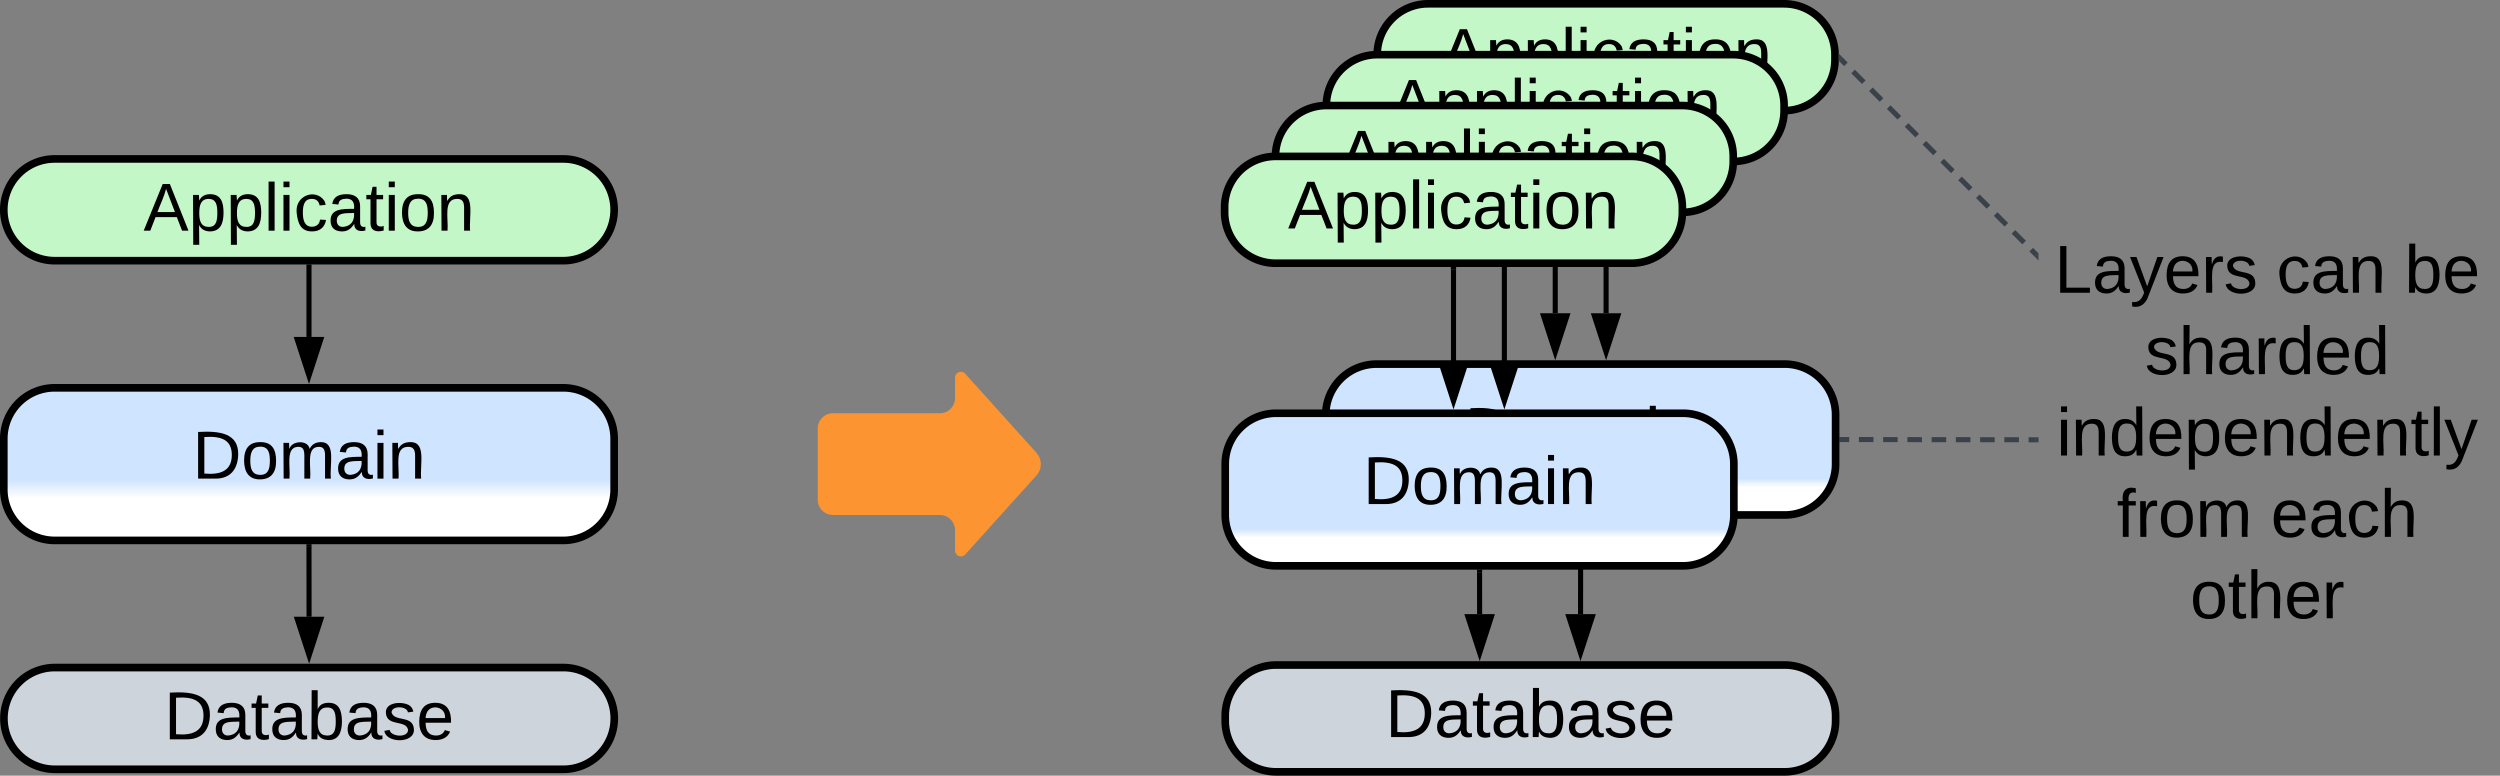 <svg xmlns="http://www.w3.org/2000/svg" xmlns:xlink="http://www.w3.org/1999/xlink" xmlns:lucid="lucid" width="983.05" height="305"><rect width="100%" height="100%" fill="#808080" stroke="none"/><g transform="translate(-278.452 -497.5)" lucid:page-tab-id="0_0"><path d="M600 666a6 6 0 0 1 6-6h42a6 6 0 0 0 6-6v-8a2.3 2.3 0 0 1 4-1.54l28 31.08a6.67 6.67 0 0 1 0 8.92l-28 31.08a2.3 2.3 0 0 1-4-1.54v-8a6 6 0 0 0-6-6h-42a6 6 0 0 1-6-6z" fill="#fc9432"/><path d="M1080 587a6 6 0 0 1 6-6h168a6 6 0 0 1 6 6v167a6 6 0 0 1-6 6h-168a6 6 0 0 1-6-6z" stroke="#000" stroke-opacity="0" stroke-width="3" fill="#fff" fill-opacity="0"/><use xlink:href="#a" transform="matrix(1,0,0,1,1085,586) translate(1.333 26.615)"/><use xlink:href="#b" transform="matrix(1,0,0,1,1085,586) translate(88.667 26.615)"/><use xlink:href="#c" transform="matrix(1,0,0,1,1085,586) translate(139.037 26.615)"/><use xlink:href="#d" transform="matrix(1,0,0,1,1085,586) translate(36.889 58.615)"/><use xlink:href="#e" transform="matrix(1,0,0,1,1085,586) translate(2.111 90.615)"/><use xlink:href="#f" transform="matrix(1,0,0,1,1085,586) translate(25.815 122.615)"/><use xlink:href="#g" transform="matrix(1,0,0,1,1085,586) translate(86.407 122.615)"/><use xlink:href="#h" transform="matrix(1,0,0,1,1085,586) translate(54.667 154.615)"/><path d="M1002.74 670.34h2.86m3.8 0h5.73m3.82.02h5.7m3.83 0l5.72.02m3.8 0h5.73m3.8.02h5.73m3.82 0l5.72.02m3.8 0h5.73m3.8.02h2.87" stroke="#3a414a" stroke-width="2" fill="none"/><path d="M1002.77 669.36v1.95h-1.03v-1.94zM1080 669.47v1.95h-1.03v-1.95z" stroke="#3a414a" stroke-width=".05" fill="#3a414a"/><path d="M399.95 712.5l.03 27.5" stroke="#000" stroke-width="2" fill="none"/><path d="M400.93 712.52h-1.95v-1.02h1.95z" stroke="#000" stroke-width=".05"/><path d="M400 755.26L395.35 741h9.27z" stroke="#000" stroke-width="2"/><path d="M279.95 670a20 20 0 0 1 20-20h200a20 20 0 0 1 20 20v20a20 20 0 0 1-20 20h-200a20 20 0 0 1-20-20z" stroke="#000" stroke-width="3" fill="url(#i)"/><use xlink:href="#j" transform="matrix(1,0,0,1,284.952,655) translate(69.185 30.708)"/><path d="M280 780a20 20 0 0 1 20-20h200a20 20 0 0 1 20 20 20 20 0 0 1-20 20H300a20 20 0 0 1-20-20z" stroke="#000" stroke-width="3" fill="#ced4db"/><use xlink:href="#k" transform="matrix(1,0,0,1,285,765) translate(58.005 23.208)"/><path d="M279.95 580a20 20 0 0 1 20-20h200a20 20 0 0 1 20 20 20 20 0 0 1-20 20h-200a20 20 0 0 1-20-20z" stroke="#000" stroke-width="3" fill="#c3f7c8"/><use xlink:href="#l" transform="matrix(1,0,0,1,284.952,565) translate(49.931 23.208)"/><path d="M399.95 602.5V630" stroke="#000" stroke-width="2" fill="none"/><path d="M400.93 602.53h-1.95v-1.03h1.95z" stroke="#000" stroke-width=".05"/><path d="M399.95 645.26L395.32 631h9.27z" stroke="#000" stroke-width="2"/><path d="M890 620.66V563.5" stroke="#000" stroke-width="2" fill="none"/><path d="M890 635.93l-4.63-14.26h9.26z" stroke="#000" stroke-width="2"/><path d="M890.98 563.53H889v-1.03H891z" stroke="#000" stroke-width=".05"/><path d="M910 620.66V543.5" stroke="#000" stroke-width="2" fill="none"/><path d="M910 635.93l-4.63-14.26h9.26z" stroke="#000" stroke-width="2"/><path d="M910.98 543.53H909v-1.03H911z" stroke="#000" stroke-width=".05"/><path d="M760.24 779a20 20 0 0 1 20-20h200a20 20 0 0 1 20 20v2a20 20 0 0 1-20 20h-200a20 20 0 0 1-20-20z" stroke="#000" stroke-width="3" fill="#ced4db"/><use xlink:href="#m" transform="matrix(1,0,0,1,765.241,764) translate(58.005 23.333)"/><path d="M799.76 660.67a20 20 0 0 1 20-20h160.48a20 20 0 0 1 20 20V680a20 20 0 0 1-20 20H819.76a20 20 0 0 1-20-20z" stroke="#000" stroke-width="3" fill="url(#n)"/><use xlink:href="#o" transform="matrix(1,0,0,1,804.759,645.667) translate(49.685 30.708)"/><path d="M820 519a20 20 0 0 1 20-20h140a20 20 0 0 1 20 20v2a20 20 0 0 1-20 20H840a20 20 0 0 1-20-20z" stroke="#000" stroke-width="3" fill="#c3f7c8"/><use xlink:href="#p" transform="matrix(1,0,0,1,825,504) translate(19.931 23.333)"/><path d="M899.96 739l.04-36.5" stroke="#000" stroke-width="2" fill="none"/><path d="M899.94 754.26L895.32 740h9.27z" stroke="#000" stroke-width="2"/><path d="M900.97 702.53h-1.95v-1.03H901z" stroke="#000" stroke-width=".05"/><path d="M760.24 680a20 20 0 0 1 20-20h160a20 20 0 0 1 20 20v20a20 20 0 0 1-20 20h-160a20 20 0 0 1-20-20z" stroke="#000" stroke-width="3" fill="url(#q)"/><use xlink:href="#o" transform="matrix(1,0,0,1,765.241,665) translate(49.185 30.708)"/><path d="M860.27 739l-.03-16.5" stroke="#000" stroke-width="2" fill="none"/><path d="M860.3 754.26L855.64 740h9.27z" stroke="#000" stroke-width="2"/><path d="M861.22 722.52h-1.95v-1.02h1.95z" stroke="#000" stroke-width=".05"/><path d="M800 539a20 20 0 0 1 20-20h140a20 20 0 0 1 20 20v2a20 20 0 0 1-20 20H820a20 20 0 0 1-20-20z" stroke="#000" stroke-width="3" fill="#c3f7c8"/><use xlink:href="#p" transform="matrix(1,0,0,1,805,524) translate(19.931 23.333)"/><path d="M780 559a20 20 0 0 1 20-20h140a20 20 0 0 1 20 20v2a20 20 0 0 1-20 20H800a20 20 0 0 1-20-20z" stroke="#000" stroke-width="3" fill="#c3f7c8"/><use xlink:href="#p" transform="matrix(1,0,0,1,785,544) translate(19.931 23.333)"/><path d="M850 640v-36.5" stroke="#000" stroke-width="2" fill="none"/><path d="M850 655.26L845.37 641h9.26z" stroke="#000" stroke-width="2"/><path d="M850.98 603.53H849v-1.03H851z" stroke="#000" stroke-width=".05"/><path d="M870 640v-56.5" stroke="#000" stroke-width="2" fill="none"/><path d="M870 655.26L865.37 641h9.26z" stroke="#000" stroke-width="2"/><path d="M870.98 583.53H869v-1.03H871z" stroke="#000" stroke-width=".05"/><path d="M760 579a20 20 0 0 1 20-20h140a20 20 0 0 1 20 20v2a20 20 0 0 1-20 20H780a20 20 0 0 1-20-20z" stroke="#000" stroke-width="3" fill="#c3f7c8"/><g><use xlink:href="#p" transform="matrix(1,0,0,1,765,564) translate(19.931 23.333)"/></g><path d="M1002.2 520.7l2.1 2.1m2.8 2.8l4.22 4.22m2.8 2.8l4.2 4.2m2.8 2.8l4.2 4.2m2.82 2.82l4.2 4.2m2.8 2.8l4.2 4.2m2.8 2.8l4.22 4.22m2.8 2.8l4.2 4.2m2.8 2.8l4.2 4.2m2.82 2.8l4.2 4.22m2.8 2.8l4.2 4.2m2.8 2.8l2.1 2.1" stroke="#3a414a" stroke-width="2" fill="none"/><path d="M1002.9 520.04l-1.36 1.38-.06-.06.02-.3v-2.12l-.03-.35zM1080 597.12v2.76l-1.4-1.42 1.36-1.38z" stroke="#3a414a" stroke-width=".05" fill="#3a414a"/><defs><path d="M30 0v-248h33v221h125V0H30" id="r"/><path d="M141-36C126-15 110 5 73 4 37 3 15-17 15-53c-1-64 63-63 125-63 3-35-9-54-41-54-24 1-41 7-42 31l-33-3c5-37 33-52 76-52 45 0 72 20 72 64v82c-1 20 7 32 28 27v20c-31 9-61-2-59-35zM48-53c0 20 12 33 32 33 41-3 63-29 60-74-43 2-92-5-92 41" id="s"/><path d="M179-190L93 31C79 59 56 82 12 73V49c39 6 53-20 64-50L1-190h34L92-34l54-156h33" id="t"/><path d="M100-194c63 0 86 42 84 106H49c0 40 14 67 53 68 26 1 43-12 49-29l28 8c-11 28-37 45-77 45C44 4 14-33 15-96c1-61 26-98 85-98zm52 81c6-60-76-77-97-28-3 7-6 17-6 28h103" id="u"/><path d="M114-163C36-179 61-72 57 0H25l-1-190h30c1 12-1 29 2 39 6-27 23-49 58-41v29" id="v"/><path d="M135-143c-3-34-86-38-87 0 15 53 115 12 119 90S17 21 10-45l28-5c4 36 97 45 98 0-10-56-113-15-118-90-4-57 82-63 122-42 12 7 21 19 24 35" id="w"/><g id="a"><use transform="matrix(0.074,0,0,0.074,0,0)" xlink:href="#r"/><use transform="matrix(0.074,0,0,0.074,14.815,0)" xlink:href="#s"/><use transform="matrix(0.074,0,0,0.074,29.63,0)" xlink:href="#t"/><use transform="matrix(0.074,0,0,0.074,42.963,0)" xlink:href="#u"/><use transform="matrix(0.074,0,0,0.074,57.778,0)" xlink:href="#v"/><use transform="matrix(0.074,0,0,0.074,66.593,0)" xlink:href="#w"/></g><path d="M96-169c-40 0-48 33-48 73s9 75 48 75c24 0 41-14 43-38l32 2c-6 37-31 61-74 61-59 0-76-41-82-99-10-93 101-131 147-64 4 7 5 14 7 22l-32 3c-4-21-16-35-41-35" id="x"/><path d="M117-194c89-4 53 116 60 194h-32v-121c0-31-8-49-39-48C34-167 62-67 57 0H25l-1-190h30c1 10-1 24 2 32 11-22 29-35 61-36" id="y"/><g id="b"><use transform="matrix(0.074,0,0,0.074,0,0)" xlink:href="#x"/><use transform="matrix(0.074,0,0,0.074,13.333,0)" xlink:href="#s"/><use transform="matrix(0.074,0,0,0.074,28.148,0)" xlink:href="#y"/></g><path d="M115-194c53 0 69 39 70 98 0 66-23 100-70 100C84 3 66-7 56-30L54 0H23l1-261h32v101c10-23 28-34 59-34zm-8 174c40 0 45-34 45-75 0-40-5-75-45-74-42 0-51 32-51 76 0 43 10 73 51 73" id="z"/><g id="c"><use transform="matrix(0.074,0,0,0.074,0,0)" xlink:href="#z"/><use transform="matrix(0.074,0,0,0.074,14.815,0)" xlink:href="#u"/></g><path d="M106-169C34-169 62-67 57 0H25v-261h32l-1 103c12-21 28-36 61-36 89 0 53 116 60 194h-32v-121c2-32-8-49-39-48" id="A"/><path d="M85-194c31 0 48 13 60 33l-1-100h32l1 261h-30c-2-10 0-23-3-31C134-8 116 4 85 4 32 4 16-35 15-94c0-66 23-100 70-100zm9 24c-40 0-46 34-46 75 0 40 6 74 45 74 42 0 51-32 51-76 0-42-9-74-50-73" id="B"/><g id="d"><use transform="matrix(0.074,0,0,0.074,0,0)" xlink:href="#w"/><use transform="matrix(0.074,0,0,0.074,13.333,0)" xlink:href="#A"/><use transform="matrix(0.074,0,0,0.074,28.148,0)" xlink:href="#s"/><use transform="matrix(0.074,0,0,0.074,42.963,0)" xlink:href="#v"/><use transform="matrix(0.074,0,0,0.074,51.778,0)" xlink:href="#B"/><use transform="matrix(0.074,0,0,0.074,66.593,0)" xlink:href="#u"/><use transform="matrix(0.074,0,0,0.074,81.407,0)" xlink:href="#B"/></g><path d="M24-231v-30h32v30H24zM24 0v-190h32V0H24" id="C"/><path d="M115-194c55 1 70 41 70 98S169 2 115 4C84 4 66-9 55-30l1 105H24l-1-265h31l2 30c10-21 28-34 59-34zm-8 174c40 0 45-34 45-75s-6-73-45-74c-42 0-51 32-51 76 0 43 10 73 51 73" id="D"/><path d="M59-47c-2 24 18 29 38 22v24C64 9 27 4 27-40v-127H5v-23h24l9-43h21v43h35v23H59v120" id="E"/><path d="M24 0v-261h32V0H24" id="F"/><g id="e"><use transform="matrix(0.074,0,0,0.074,0,0)" xlink:href="#C"/><use transform="matrix(0.074,0,0,0.074,5.852,0)" xlink:href="#y"/><use transform="matrix(0.074,0,0,0.074,20.667,0)" xlink:href="#B"/><use transform="matrix(0.074,0,0,0.074,35.481,0)" xlink:href="#u"/><use transform="matrix(0.074,0,0,0.074,50.296,0)" xlink:href="#D"/><use transform="matrix(0.074,0,0,0.074,65.111,0)" xlink:href="#u"/><use transform="matrix(0.074,0,0,0.074,79.926,0)" xlink:href="#y"/><use transform="matrix(0.074,0,0,0.074,94.741,0)" xlink:href="#B"/><use transform="matrix(0.074,0,0,0.074,109.556,0)" xlink:href="#u"/><use transform="matrix(0.074,0,0,0.074,124.37,0)" xlink:href="#y"/><use transform="matrix(0.074,0,0,0.074,139.185,0)" xlink:href="#E"/><use transform="matrix(0.074,0,0,0.074,146.593,0)" xlink:href="#F"/><use transform="matrix(0.074,0,0,0.074,152.444,0)" xlink:href="#t"/></g><path d="M101-234c-31-9-42 10-38 44h38v23H63V0H32v-167H5v-23h27c-7-52 17-82 69-68v24" id="G"/><path d="M100-194c62-1 85 37 85 99 1 63-27 99-86 99S16-35 15-95c0-66 28-99 85-99zM99-20c44 1 53-31 53-75 0-43-8-75-51-75s-53 32-53 75 10 74 51 75" id="H"/><path d="M210-169c-67 3-38 105-44 169h-31v-121c0-29-5-50-35-48C34-165 62-65 56 0H25l-1-190h30c1 10-1 24 2 32 10-44 99-50 107 0 11-21 27-35 58-36 85-2 47 119 55 194h-31v-121c0-29-5-49-35-48" id="I"/><g id="f"><use transform="matrix(0.074,0,0,0.074,0,0)" xlink:href="#G"/><use transform="matrix(0.074,0,0,0.074,7.407,0)" xlink:href="#v"/><use transform="matrix(0.074,0,0,0.074,16.222,0)" xlink:href="#H"/><use transform="matrix(0.074,0,0,0.074,31.037,0)" xlink:href="#I"/></g><g id="g"><use transform="matrix(0.074,0,0,0.074,0,0)" xlink:href="#u"/><use transform="matrix(0.074,0,0,0.074,14.815,0)" xlink:href="#s"/><use transform="matrix(0.074,0,0,0.074,29.63,0)" xlink:href="#x"/><use transform="matrix(0.074,0,0,0.074,42.963,0)" xlink:href="#A"/></g><g id="h"><use transform="matrix(0.074,0,0,0.074,0,0)" xlink:href="#H"/><use transform="matrix(0.074,0,0,0.074,14.815,0)" xlink:href="#E"/><use transform="matrix(0.074,0,0,0.074,22.222,0)" xlink:href="#A"/><use transform="matrix(0.074,0,0,0.074,37.037,0)" xlink:href="#u"/><use transform="matrix(0.074,0,0,0.074,51.852,0)" xlink:href="#v"/></g><linearGradient gradientUnits="userSpaceOnUse" id="i" x1="279.95" y1="710" x2="279.95" y2="650"><stop offset="27.86%" stop-color="#fff"/><stop offset="39.64%" stop-color="#cfe4ff"/></linearGradient><path d="M30-248c118-7 216 8 213 122C240-48 200 0 122 0H30v-248zM63-27c89 8 146-16 146-99s-60-101-146-95v194" id="J"/><g id="j"><use transform="matrix(0.074,0,0,0.074,0,0)" xlink:href="#J"/><use transform="matrix(0.074,0,0,0.074,19.185,0)" xlink:href="#H"/><use transform="matrix(0.074,0,0,0.074,34,0)" xlink:href="#I"/><use transform="matrix(0.074,0,0,0.074,56.148,0)" xlink:href="#s"/><use transform="matrix(0.074,0,0,0.074,70.963,0)" xlink:href="#C"/><use transform="matrix(0.074,0,0,0.074,76.815,0)" xlink:href="#y"/></g><g id="k"><use transform="matrix(0.074,0,0,0.074,0,0)" xlink:href="#J"/><use transform="matrix(0.074,0,0,0.074,19.185,0)" xlink:href="#s"/><use transform="matrix(0.074,0,0,0.074,34,0)" xlink:href="#E"/><use transform="matrix(0.074,0,0,0.074,41.407,0)" xlink:href="#s"/><use transform="matrix(0.074,0,0,0.074,56.222,0)" xlink:href="#z"/><use transform="matrix(0.074,0,0,0.074,71.037,0)" xlink:href="#s"/><use transform="matrix(0.074,0,0,0.074,85.852,0)" xlink:href="#w"/><use transform="matrix(0.074,0,0,0.074,99.185,0)" xlink:href="#u"/></g><path d="M205 0l-28-72H64L36 0H1l101-248h38L239 0h-34zm-38-99l-47-123c-12 45-31 82-46 123h93" id="K"/><g id="l"><use transform="matrix(0.074,0,0,0.074,0,0)" xlink:href="#K"/><use transform="matrix(0.074,0,0,0.074,17.778,0)" xlink:href="#D"/><use transform="matrix(0.074,0,0,0.074,32.593,0)" xlink:href="#D"/><use transform="matrix(0.074,0,0,0.074,47.407,0)" xlink:href="#F"/><use transform="matrix(0.074,0,0,0.074,53.259,0)" xlink:href="#C"/><use transform="matrix(0.074,0,0,0.074,59.111,0)" xlink:href="#x"/><use transform="matrix(0.074,0,0,0.074,72.444,0)" xlink:href="#s"/><use transform="matrix(0.074,0,0,0.074,87.259,0)" xlink:href="#E"/><use transform="matrix(0.074,0,0,0.074,94.667,0)" xlink:href="#C"/><use transform="matrix(0.074,0,0,0.074,100.519,0)" xlink:href="#H"/><use transform="matrix(0.074,0,0,0.074,115.333,0)" xlink:href="#y"/></g><g id="m"><use transform="matrix(0.074,0,0,0.074,0,0)" xlink:href="#J"/><use transform="matrix(0.074,0,0,0.074,19.185,0)" xlink:href="#s"/><use transform="matrix(0.074,0,0,0.074,34,0)" xlink:href="#E"/><use transform="matrix(0.074,0,0,0.074,41.407,0)" xlink:href="#s"/><use transform="matrix(0.074,0,0,0.074,56.222,0)" xlink:href="#z"/><use transform="matrix(0.074,0,0,0.074,71.037,0)" xlink:href="#s"/><use transform="matrix(0.074,0,0,0.074,85.852,0)" xlink:href="#w"/><use transform="matrix(0.074,0,0,0.074,99.185,0)" xlink:href="#u"/></g><linearGradient gradientUnits="userSpaceOnUse" id="n" x1="799.76" y1="700" x2="799.76" y2="640.67"><stop offset="18.48%" stop-color="#fff"/><stop offset="24.28%" stop-color="#cfe4ff"/></linearGradient><g id="o"><use transform="matrix(0.074,0,0,0.074,0,0)" xlink:href="#J"/><use transform="matrix(0.074,0,0,0.074,19.185,0)" xlink:href="#H"/><use transform="matrix(0.074,0,0,0.074,34,0)" xlink:href="#I"/><use transform="matrix(0.074,0,0,0.074,56.148,0)" xlink:href="#s"/><use transform="matrix(0.074,0,0,0.074,70.963,0)" xlink:href="#C"/><use transform="matrix(0.074,0,0,0.074,76.815,0)" xlink:href="#y"/></g><g id="p"><use transform="matrix(0.074,0,0,0.074,0,0)" xlink:href="#K"/><use transform="matrix(0.074,0,0,0.074,17.778,0)" xlink:href="#D"/><use transform="matrix(0.074,0,0,0.074,32.593,0)" xlink:href="#D"/><use transform="matrix(0.074,0,0,0.074,47.407,0)" xlink:href="#F"/><use transform="matrix(0.074,0,0,0.074,53.259,0)" xlink:href="#C"/><use transform="matrix(0.074,0,0,0.074,59.111,0)" xlink:href="#x"/><use transform="matrix(0.074,0,0,0.074,72.444,0)" xlink:href="#s"/><use transform="matrix(0.074,0,0,0.074,87.259,0)" xlink:href="#E"/><use transform="matrix(0.074,0,0,0.074,94.667,0)" xlink:href="#C"/><use transform="matrix(0.074,0,0,0.074,100.519,0)" xlink:href="#H"/><use transform="matrix(0.074,0,0,0.074,115.333,0)" xlink:href="#y"/></g><linearGradient gradientUnits="userSpaceOnUse" id="q" x1="760.24" y1="720" x2="760.24" y2="660"><stop offset="18.48%" stop-color="#fff"/><stop offset="24.28%" stop-color="#cfe4ff"/></linearGradient></defs></g></svg>